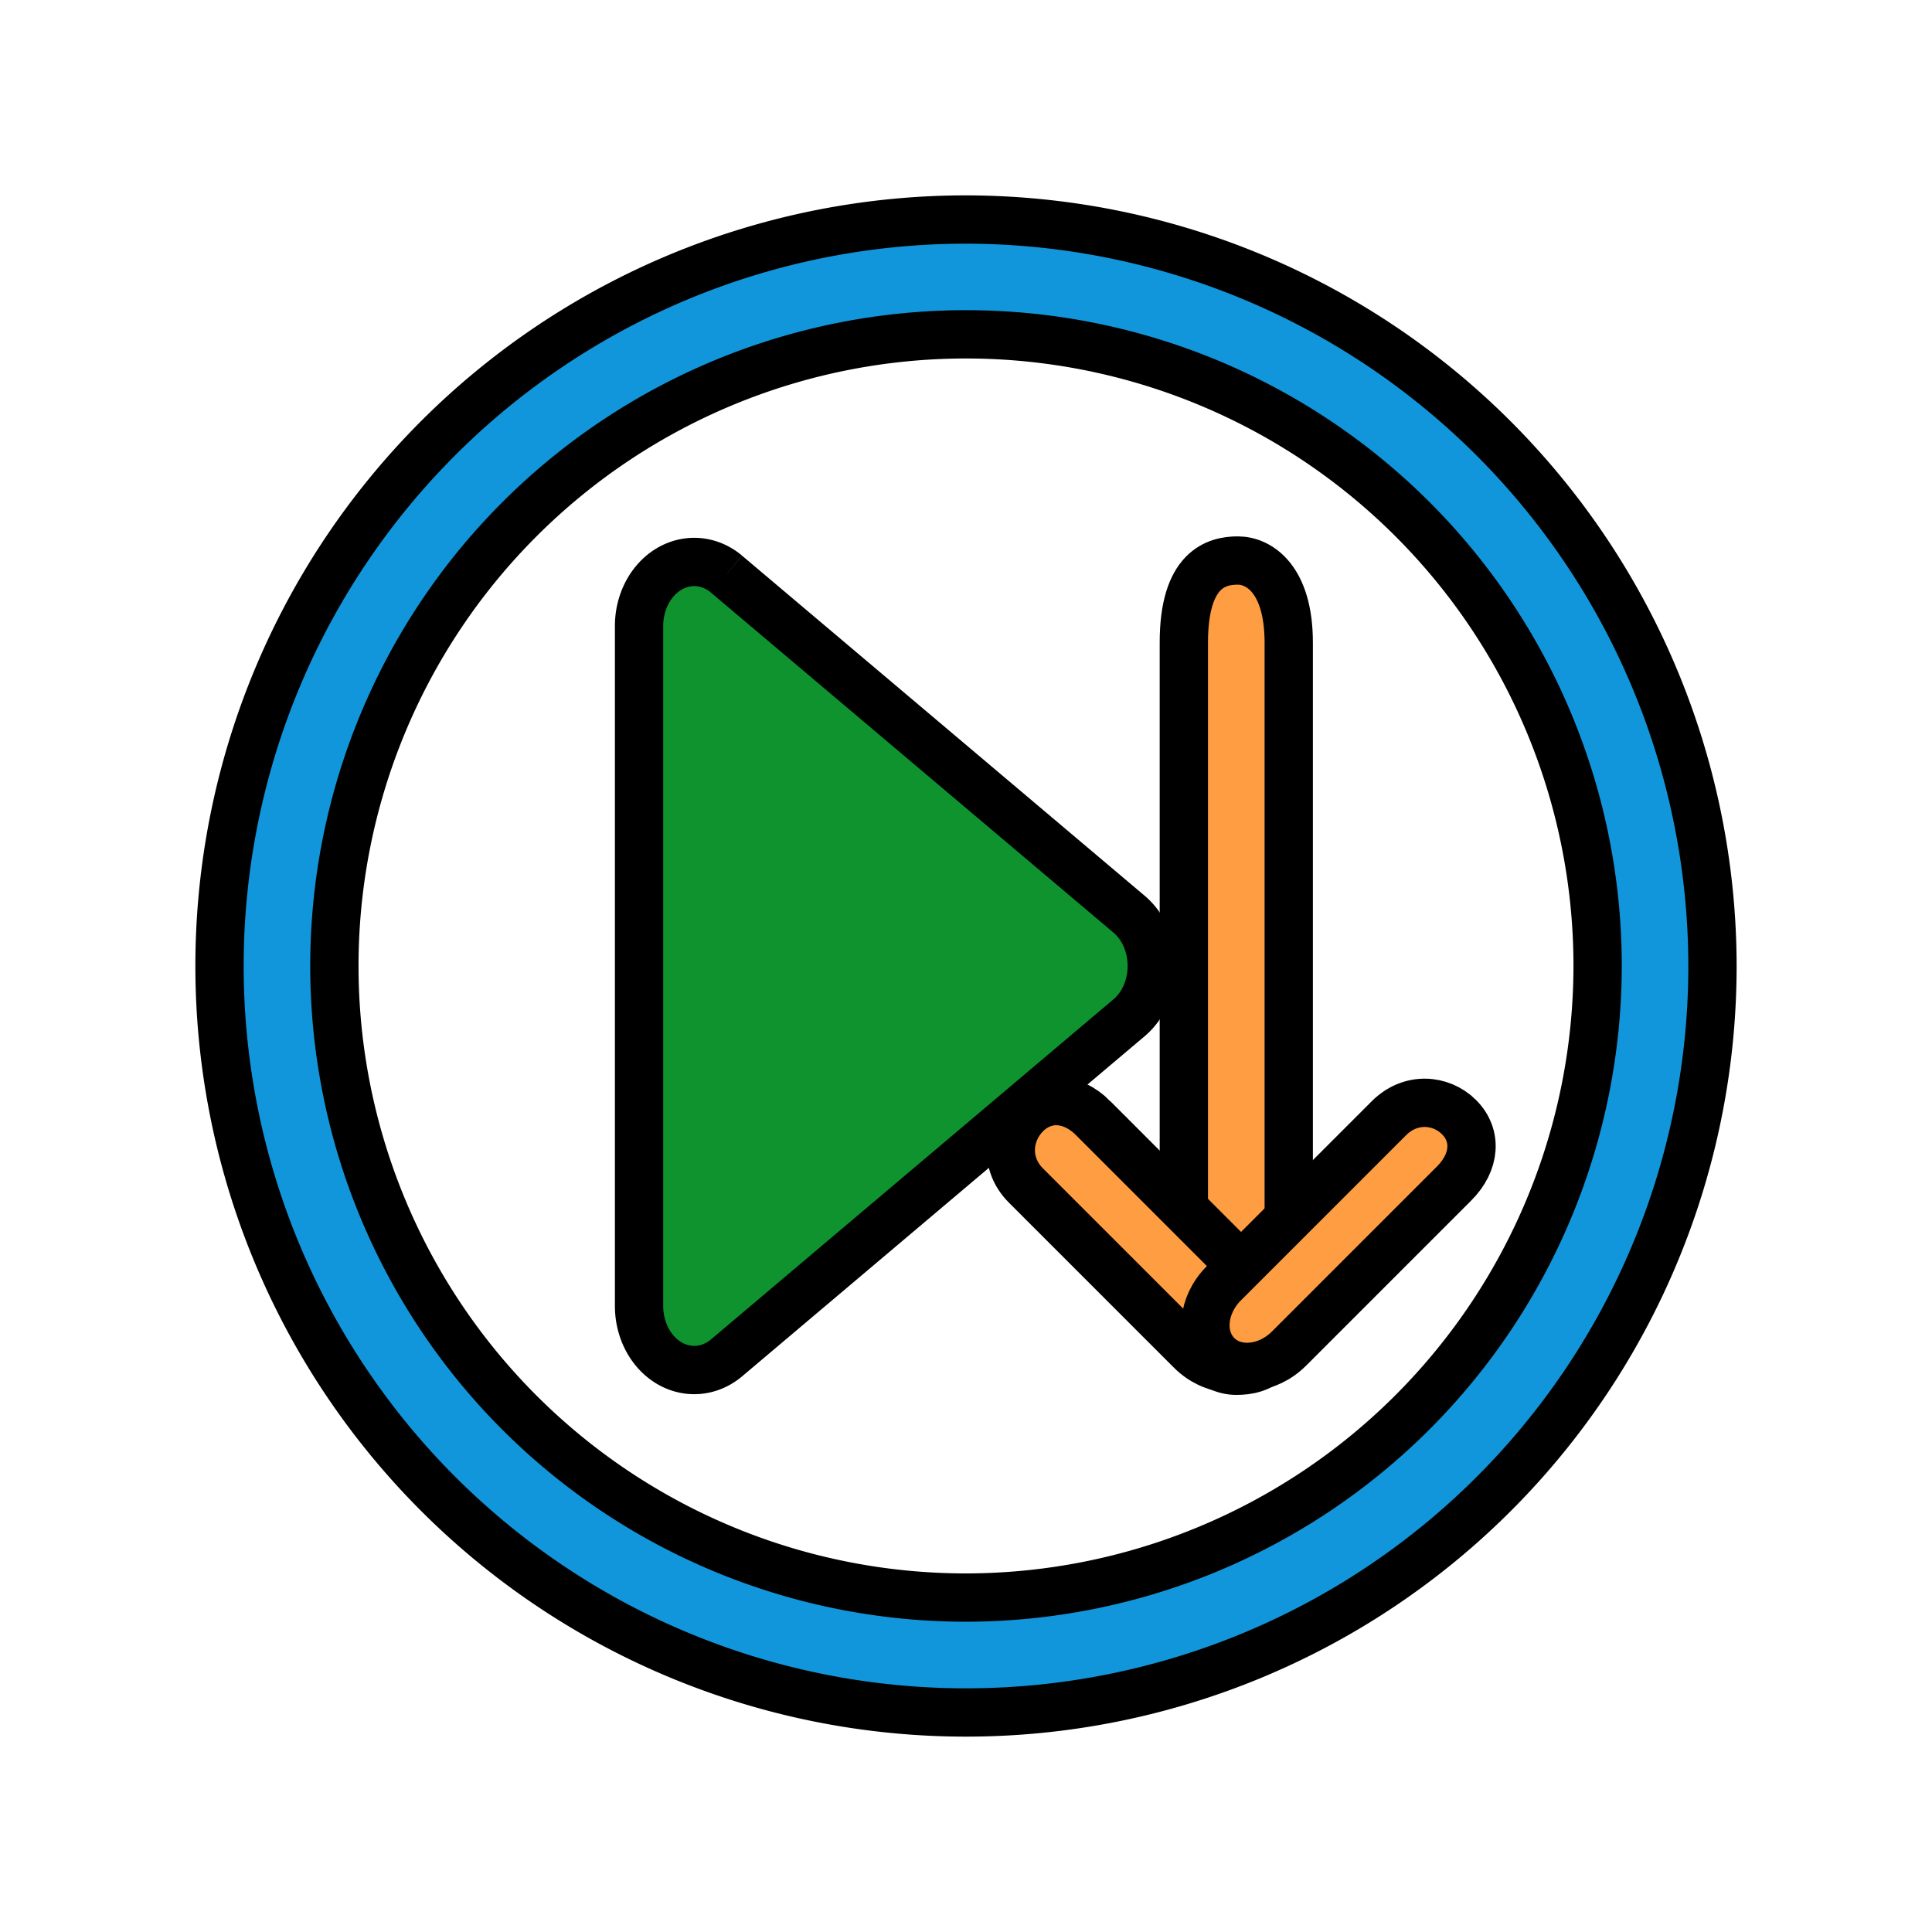 <svg width="40" height="40" xmlns="http://www.w3.org/2000/svg" p-id="8780" version="1.1" class="icon" t="1733240346785">
 <g>
  <title>Layer 1</title>
  <path stroke="null" id="svg_1" data-spm-anchor-id="a313x.search_index.0.i19.69e63a81HKP5Fe" p-id="8781" fill="#1296db" d="m20,4.545a15.455,15.455 0 1 0 15.455,15.455a15.472,15.472 0 0 0 -15.455,-15.455zm0,28.531a13.077,13.077 0 1 1 13.077,-13.077a13.092,13.092 0 0 1 -13.077,13.077z"/>
  <path stroke="null" id="svg_2" data-spm-anchor-id="a313x.search_index.0.i18.69e63a81HKP5Fe" p-id="8782" fill="#0e932e" d="m15.043,11.887a1.142,1.326 0 0 0 -1.812,1.073l0,14.082a1.142,1.326 0 0 0 1.812,1.071l8.333,-7.041a1.142,1.326 0 0 0 0,-2.145l-8.333,-7.039l0,-0.002l0,0z"/>
  <path transform="rotate(90 25.596 19.993)" stroke="null" id="svg_3" d="m18.909,18.907l13.288,0l0,0c1.61,-0.032 1.786,0.613 1.786,1.086c0,0.473 -0.43,1.086 -1.786,1.086l-13.288,0l0,0c-1.527,0 -1.701,-0.677 -1.701,-1.118c0,-0.441 0.387,-1.054 1.701,-1.054z" fill="#ff9d42"/>
  <path transform="rotate(45 23.682 25.593)" stroke="null" id="svg_4" d="m21.214,24.608l4.834,0l0,0c0.633,0 1.147,0.441 1.147,0.985c0,0.544 -0.513,0.985 -1.147,0.985l-4.834,0l0,0c-0.633,0 -1.043,-0.499 -1.043,-1.043c0,-0.544 0.41,-0.928 1.043,-0.928z" fill="#ff9d42"/>
  <path transform="rotate(135 27.685 25.573)" stroke="null" id="svg_11" d="m25.216,24.618l4.834,0l0,0c0.633,0 1.147,0.428 1.147,0.955c0,0.527 -0.513,0.955 -1.147,0.955l-4.834,0l0,0c-0.633,0 -1.043,-0.483 -1.043,-1.011c0,-0.527 0.41,-0.899 1.043,-0.899z" fill="#ff9d42"/>
 </g>

</svg>